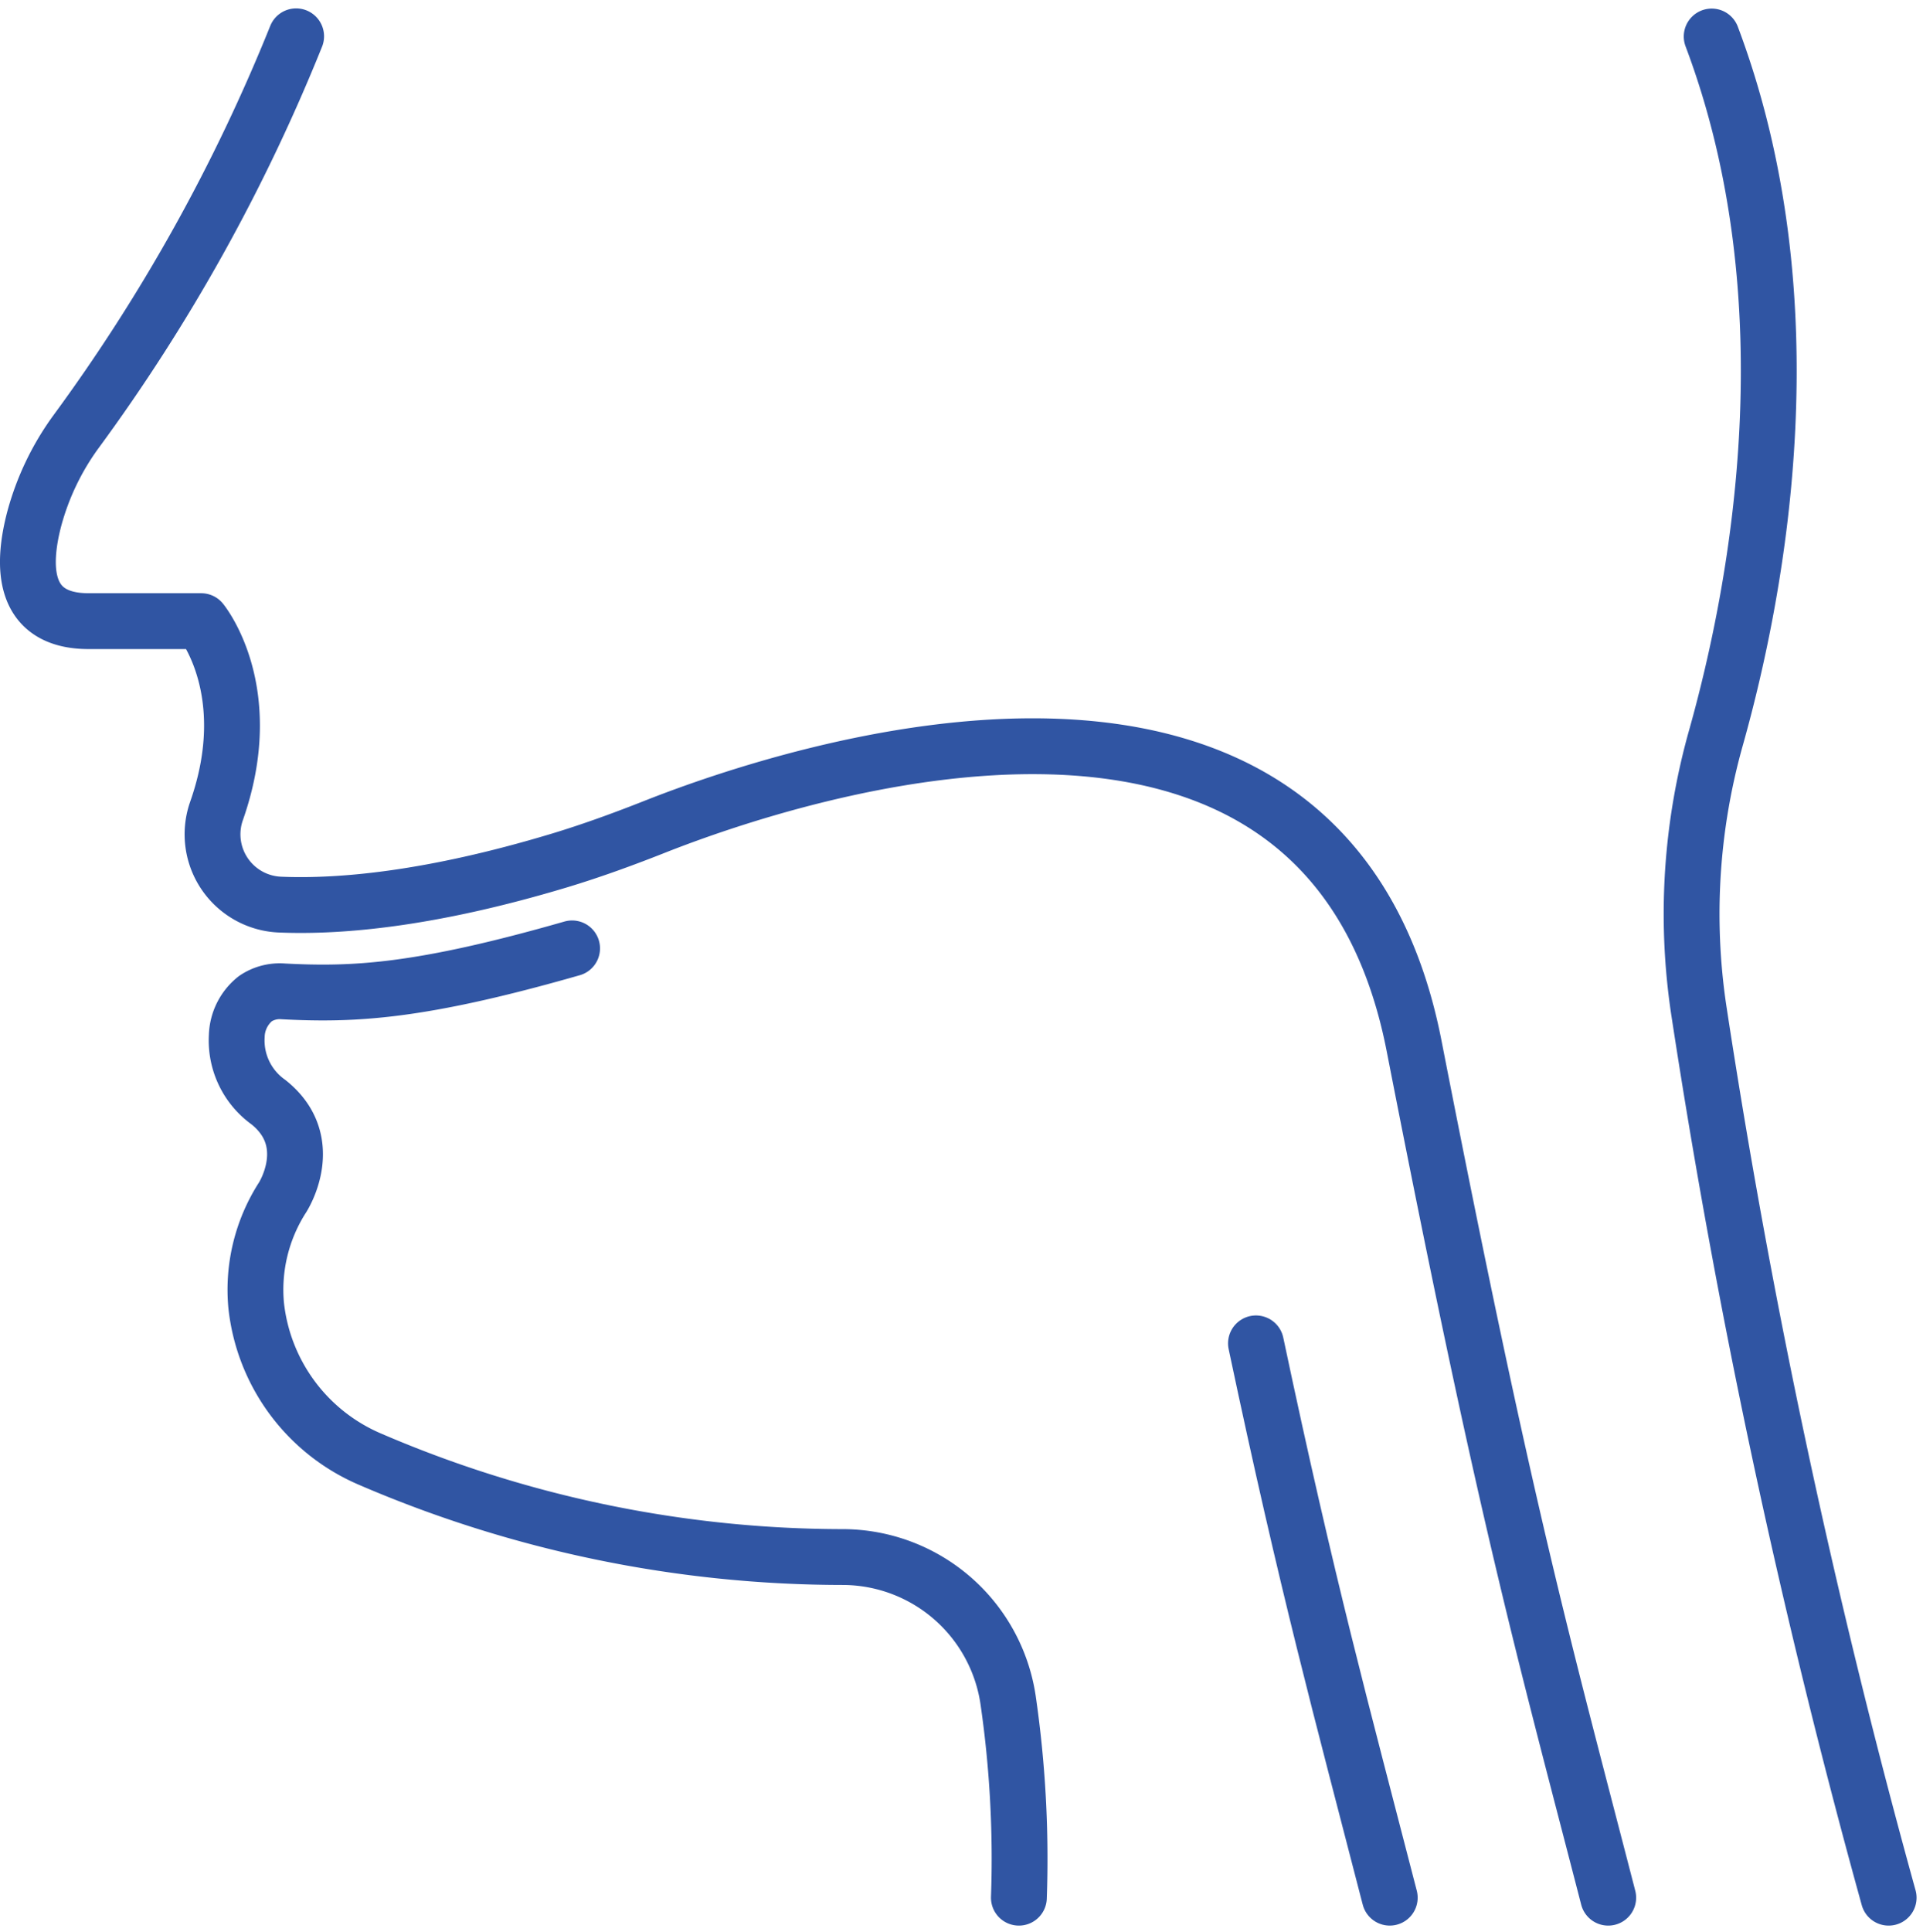 <svg xmlns="http://www.w3.org/2000/svg" width="103.34" height="103.797" viewBox="0 0 103.34 103.797">
  <g id="ICON_Laryngology" transform="translate(1.494 1.951)">
    <path id="Path_71" data-name="Path 71" d="M14.42,0A97,97,0,0,1,2.57,21.27,14.22,14.22,0,0,0,.35,25.91c-.66,2.5-.7,5.51,2.92,5.51H9.32s3.1,3.76.81,10.23a3.78,3.78,0,0,0,3.47,5c3.25.13,8.11-.31,14.93-2.36,1.79-.54,3.54-1.18,5.28-1.87,7-2.75,35.93-12.57,40.69,11.83C79.45,79.57,81.4,86.34,84.93,100" fill="none" stroke="#3055a3" stroke-linecap="round" stroke-linejoin="round" stroke-width="3"/>
    <path id="Path_72" data-name="Path 72" d="M29.25,49c-8.17,2.34-11.72,2.51-15.52,2.31a2.34,2.34,0,0,0-1.5.39,2.66,2.66,0,0,0-1,2,4.07,4.07,0,0,0,1.7,3.56c2.69,2.14.76,5.12.76,5.12a9.17,9.17,0,0,0-1.42,5.78,10.17,10.17,0,0,0,6.14,8.29A64.36,64.36,0,0,0,43.84,81.7a9,9,0,0,1,8.84,7.68A59.26,59.26,0,0,1,53.26,100" fill="none" stroke="#3055a3" stroke-linecap="round" stroke-linejoin="round" stroke-width="3"/>
    <path id="Path_73" data-name="Path 73" d="M100,100A410.546,410.546,0,0,1,89.79,52.27a34.84,34.84,0,0,1,.94-14.62c2.32-8.27,5.1-23.47-.24-37.64" fill="none" stroke="#3055a3" stroke-linecap="round" stroke-linejoin="round" stroke-width="3"/>
    <path id="Path_74" data-name="Path 74" d="M66,70.22c2.79,13.19,4.55,19.55,7.19,29.78" fill="none" stroke="#3055a3" stroke-linecap="round" stroke-linejoin="round" stroke-width="3"/>
  </g>
</svg>
